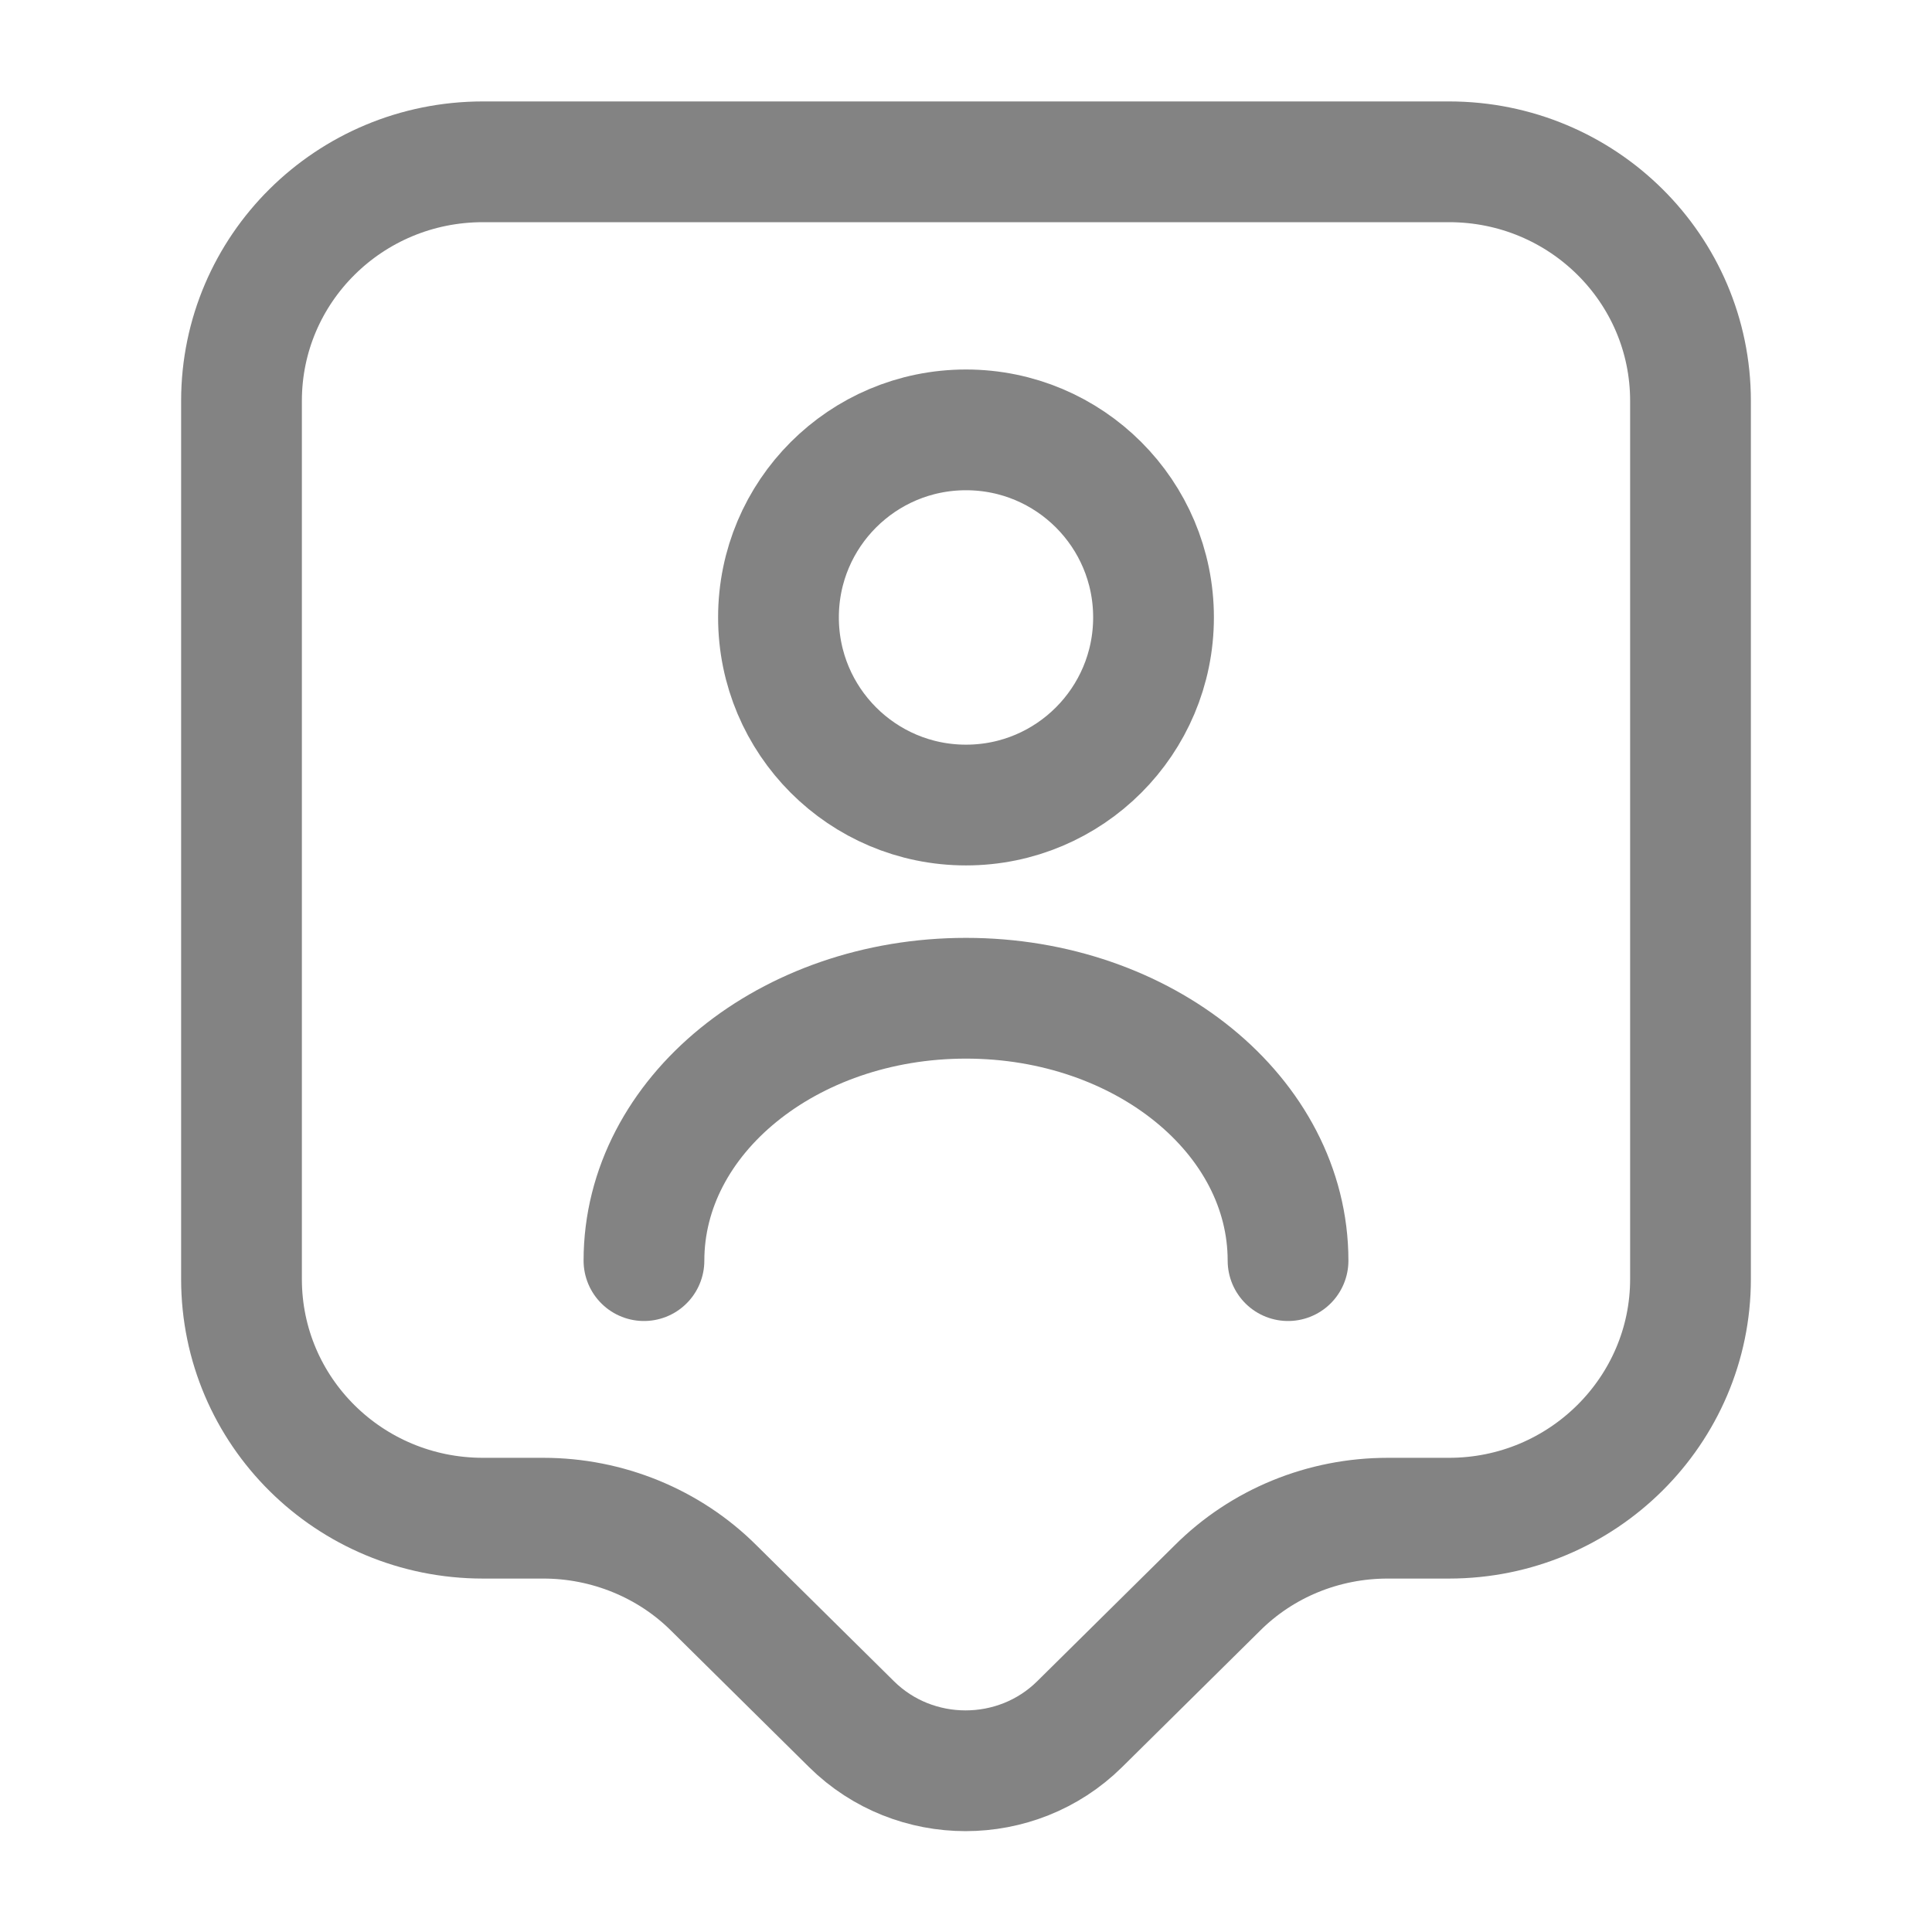 <svg width="16" height="16" viewBox="0 0 16 16" fill="none" xmlns="http://www.w3.org/2000/svg">
<path d="M12 12.573H11.493C10.96 12.573 10.453 12.78 10.08 13.153L8.94 14.28C8.42 14.793 7.573 14.793 7.053 14.28L5.913 13.153C5.54 12.78 5.027 12.573 4.5 12.573H4C2.893 12.573 2 11.687 2 10.593V3.32C2 2.227 2.893 1.34 4 1.34H12C13.107 1.34 14 2.227 14 3.32V10.593C14 11.68 13.107 12.573 12 12.573Z" stroke="#838383" stroke-miterlimit="10" stroke-linecap="round" stroke-linejoin="round"/>
<path d="M8 6.667C8.858 6.667 9.553 5.971 9.553 5.113C9.553 4.255 8.858 3.56 8 3.56C7.142 3.56 6.447 4.255 6.447 5.113C6.447 5.971 7.142 6.667 8 6.667Z" stroke="#838383" stroke-linecap="round" stroke-linejoin="round"/>
<path d="M10.667 10.44C10.667 9.24 9.473 8.267 8 8.267C6.527 8.267 5.333 9.24 5.333 10.44" stroke="#838383" stroke-linecap="round" stroke-linejoin="round"/>
</svg>
